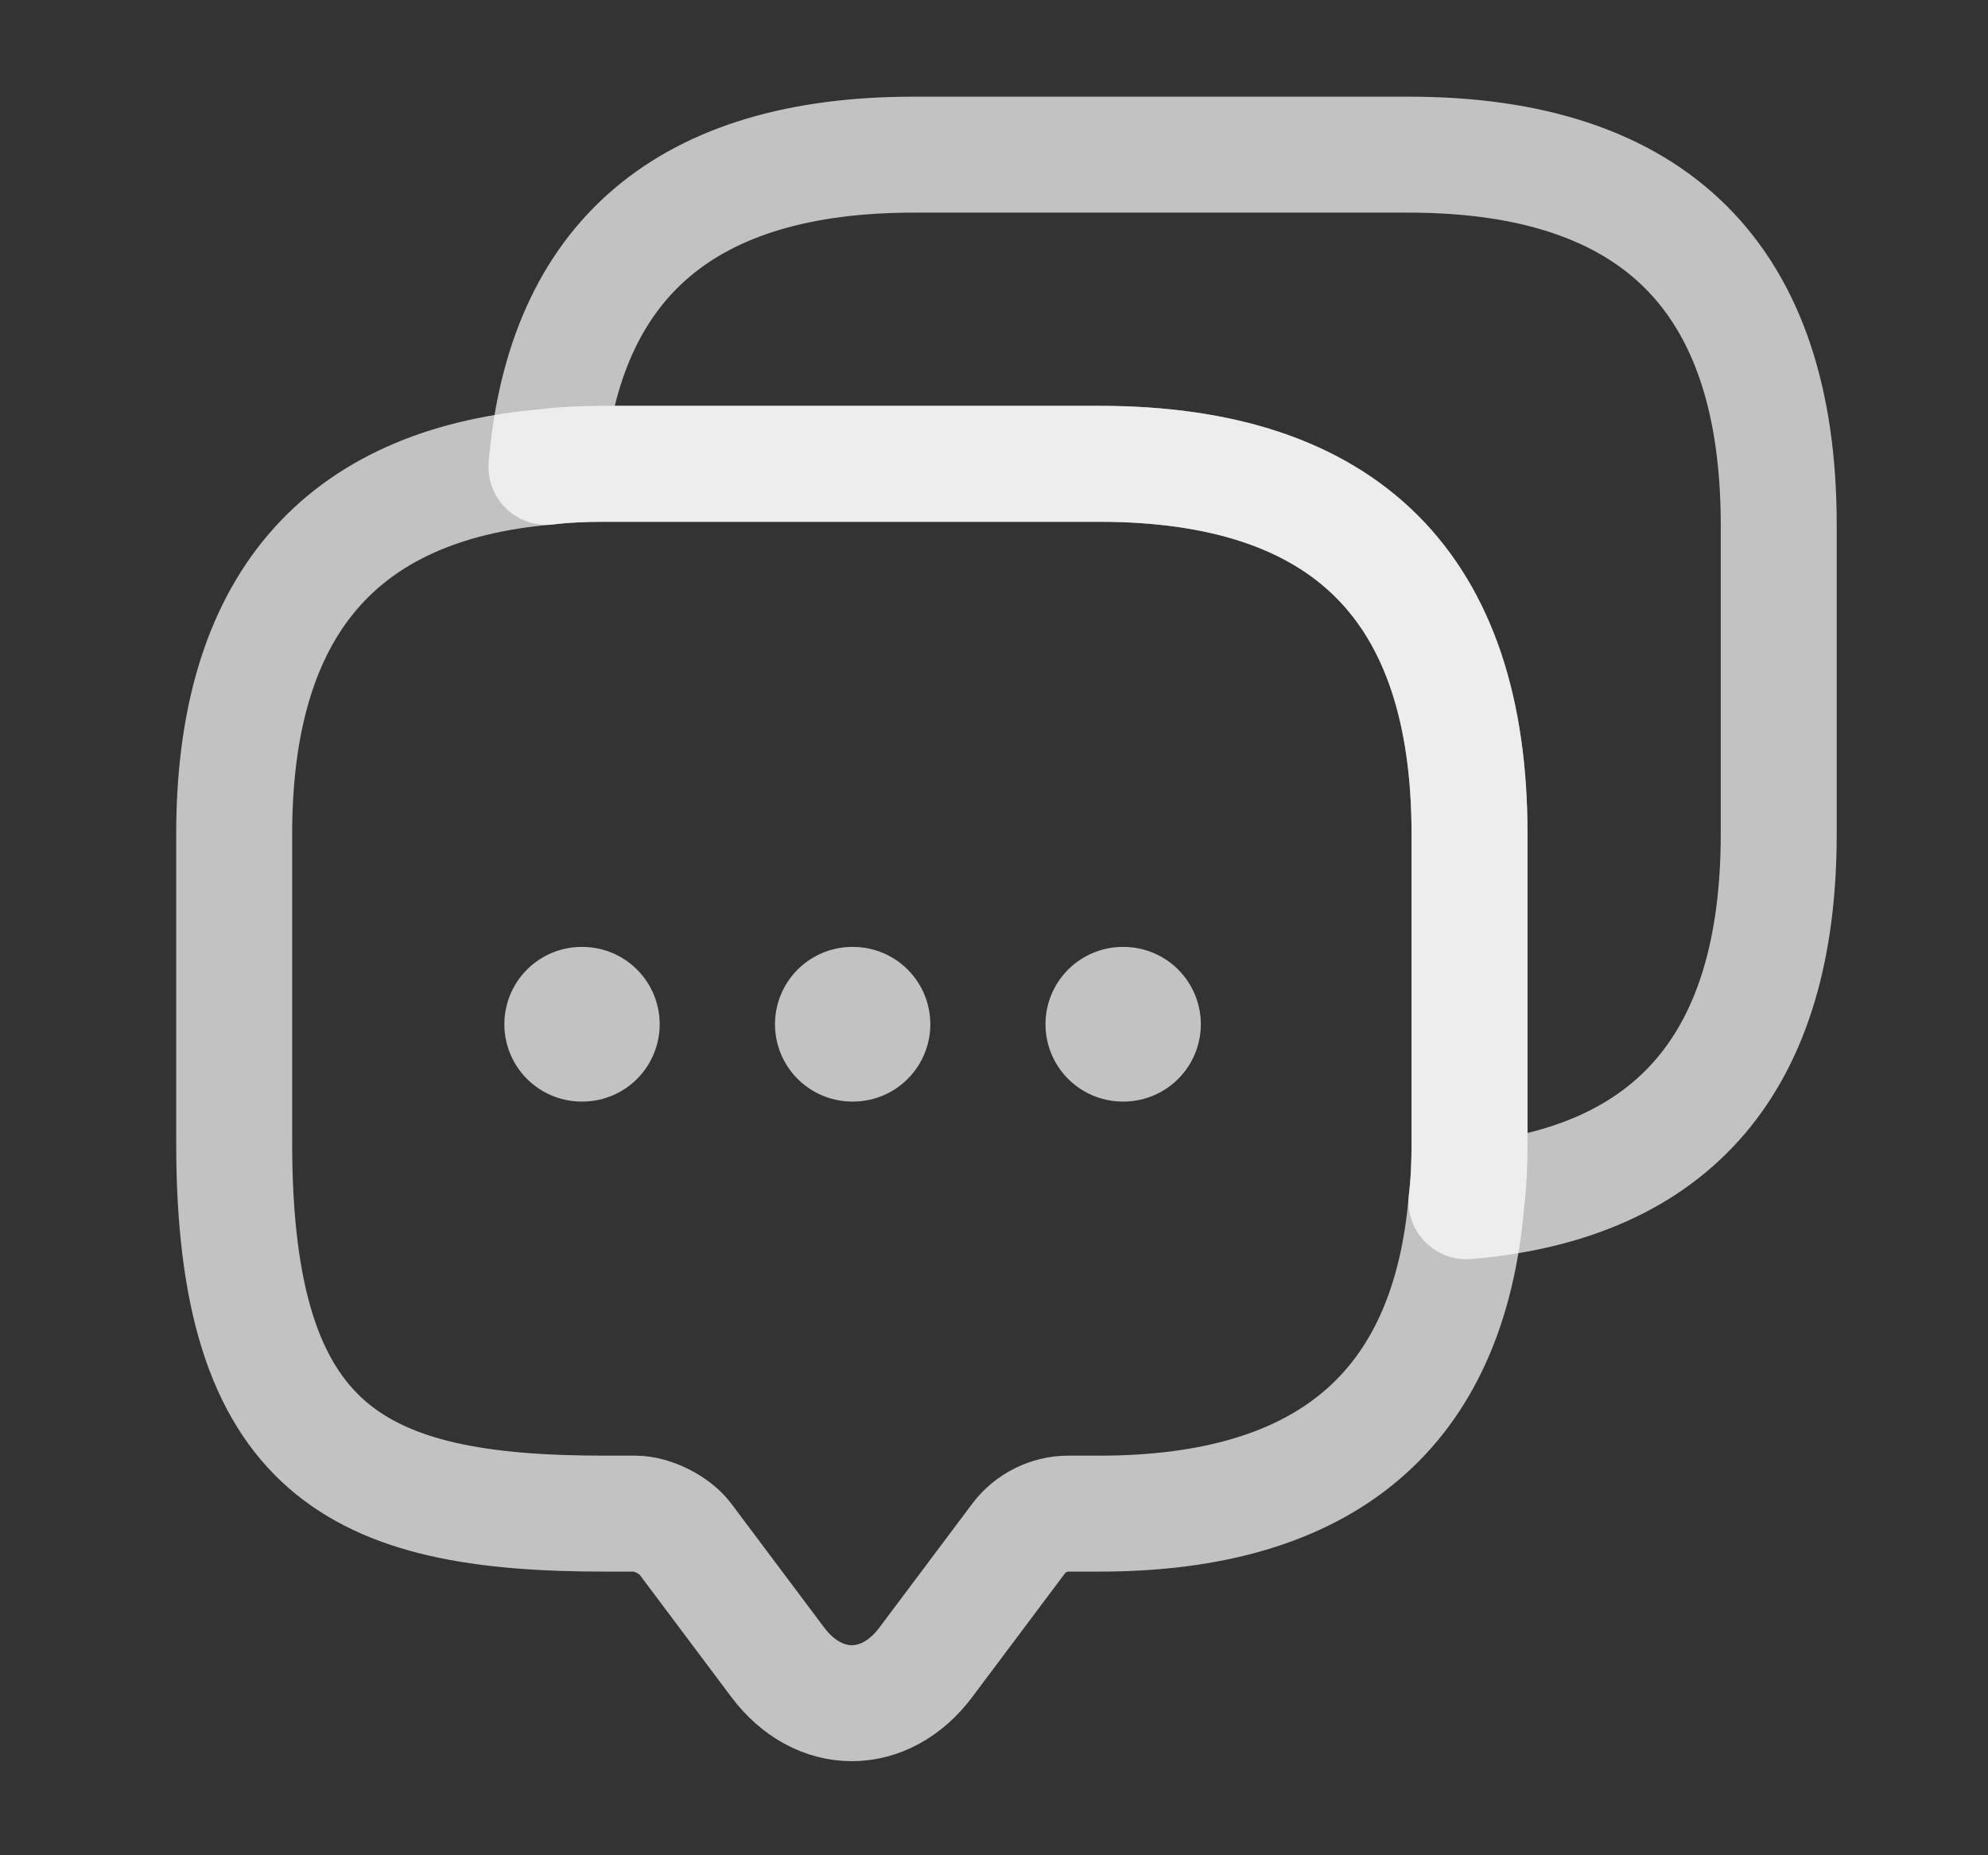 <svg xmlns="http://www.w3.org/2000/svg" width="15" height="14" viewBox="0 0 15 14" fill="none">
    <rect x="0" y="0" width="15" height="14" fill="#333333" stroke="none"/>
    <path d="M11.088 6.294V8.627C11.088 8.779 11.082 8.925 11.065 9.065C10.931 10.64 10.003 11.422 8.294 11.422H8.061C7.915 11.422 7.775 11.492 7.687 11.608L6.987 12.542C6.678 12.956 6.177 12.956 5.867 12.542L5.167 11.608C5.092 11.509 4.922 11.422 4.794 11.422H4.561C2.7 11.422 1.767 10.961 1.767 8.627V6.294C1.767 4.585 2.554 3.658 4.123 3.523C4.263 3.506 4.409 3.5 4.561 3.5H8.294C10.155 3.5 11.088 4.433 11.088 6.294Z" stroke="white" stroke-opacity="0.7" stroke-width="0.875" stroke-miterlimit="10" stroke-linecap="round" stroke-linejoin="round"/>
    <path d="M13.421 3.961V6.294C13.421 8.009 12.634 8.931 11.065 9.065C11.082 8.925 11.088 8.779 11.088 8.627V6.294C11.088 4.433 10.155 3.5 8.294 3.5H4.561C4.409 3.5 4.263 3.506 4.123 3.523C4.257 1.954 5.185 1.167 6.894 1.167H10.627C12.488 1.167 13.421 2.1 13.421 3.961Z" stroke="white" stroke-opacity="0.7" stroke-width="0.875" stroke-miterlimit="10" stroke-linecap="round" stroke-linejoin="round"/>
    <path d="M8.472 7.729H8.477" stroke="white" stroke-opacity="0.7" stroke-width="1.167" stroke-linecap="round" stroke-linejoin="round"/>
    <path d="M6.431 7.729H6.436" stroke="white" stroke-opacity="0.7" stroke-width="1.167" stroke-linecap="round" stroke-linejoin="round"/>
    <path d="M4.389 7.729H4.394" stroke="white" stroke-opacity="0.7" stroke-width="1.167" stroke-linecap="round" stroke-linejoin="round"/>
    </svg>